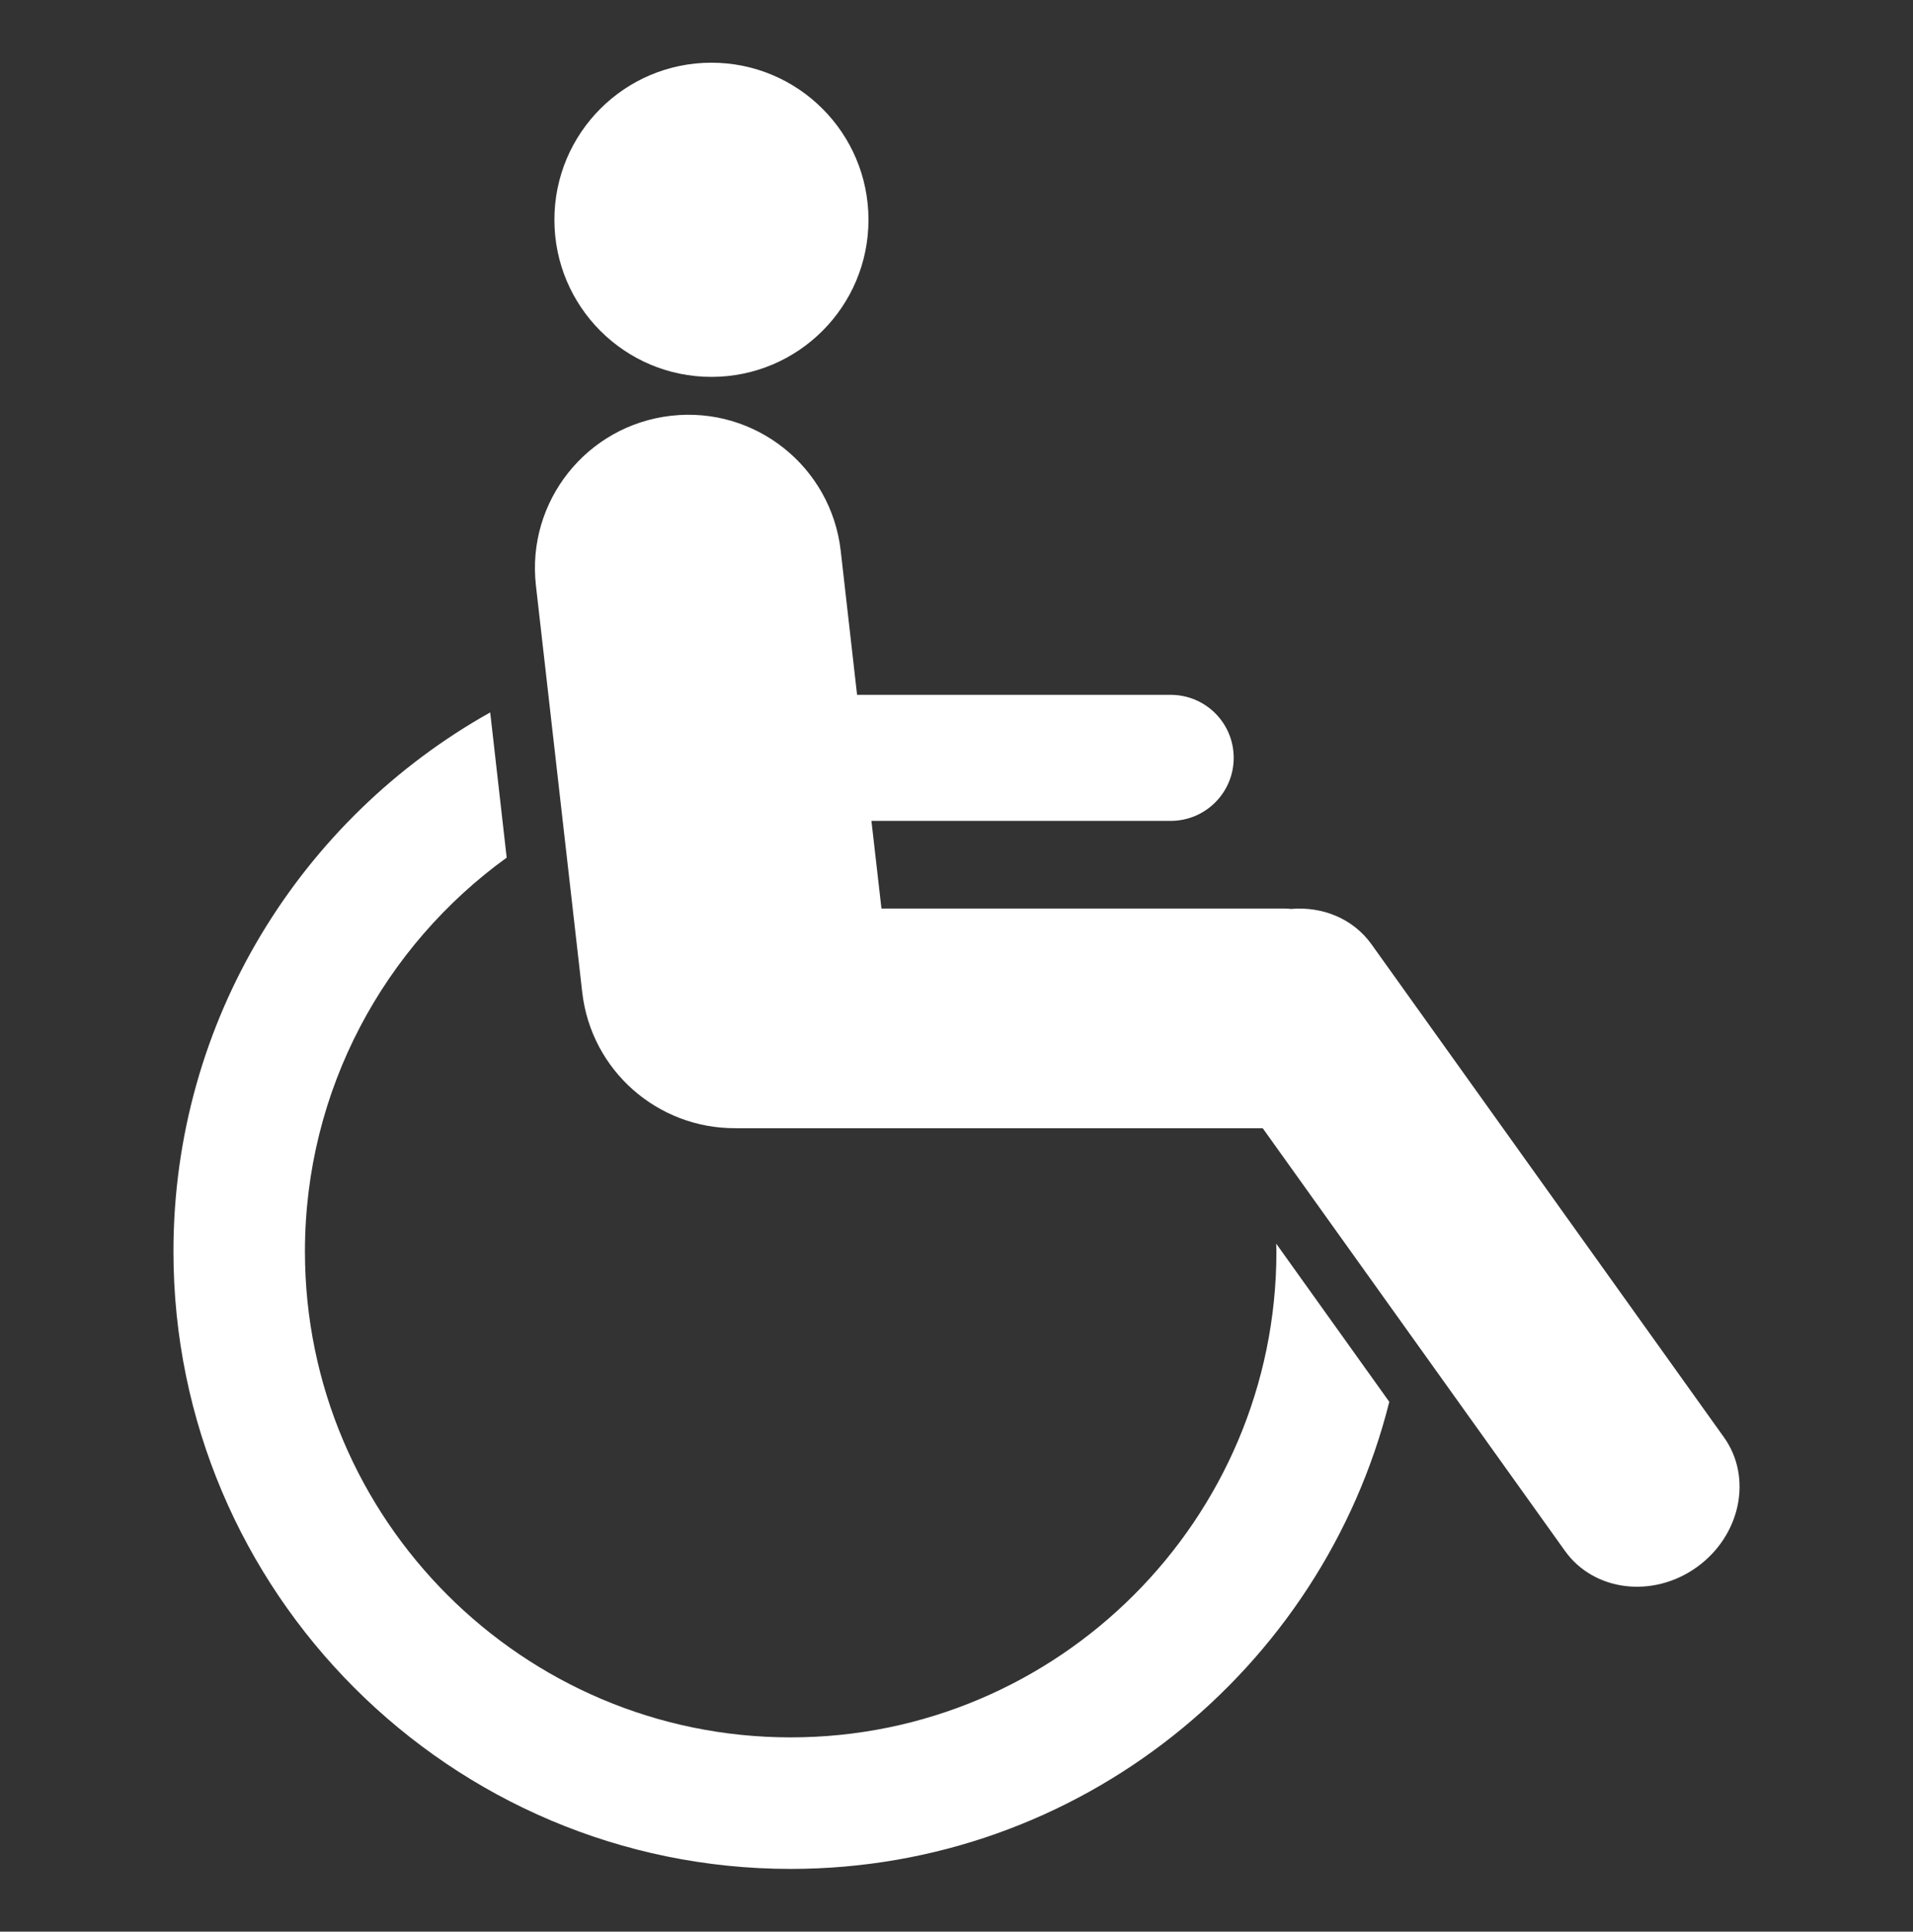<?xml version="1.0" encoding="utf-8"?>
<!-- Generator: Adobe Illustrator 17.1.0, SVG Export Plug-In . SVG Version: 6.00 Build 0)  -->
<!DOCTYPE svg PUBLIC "-//W3C//DTD SVG 1.1//EN" "http://www.w3.org/Graphics/SVG/1.1/DTD/svg11.dtd">
<svg version="1.1" id="Layer_1" xmlns="http://www.w3.org/2000/svg" xmlns:xlink="http://www.w3.org/1999/xlink" x="0px" y="0px"
	 viewBox="0 0 27.86 28.122" enable-background="new 0 0 27.86 28.122" xml:space="preserve">
<rect x="0" y="0" width="27.86" height="28.122" fill="#333333" stroke="none"/>
<g>
	<path fill="#FFFFFF" d="M18.586,18.106c0,0.039,0.003,0.076,0.003,0.114c0,3.901-3.174,7.074-7.074,7.074
		c-3.901,0-7.074-3.173-7.074-7.074c0-2.357,1.16-4.448,2.938-5.734l-0.24-2.114c-2.75,1.539-4.613,4.479-4.613,7.848
		c0,4.957,4.032,8.989,8.989,8.989c4.202,0,7.738-2.898,8.718-6.8L18.586,18.106z"/>
	<path fill="#FFFFFF" d="M10.361,0.913c1.263,0,2.287,1.024,2.287,2.287s-1.024,2.287-2.287,2.287c-1.263,0-2.287-1.024-2.287-2.287
		S9.098,0.913,10.361,0.913"/>
	<path fill="#FFFFFF" d="M25.106,20.924l-5.132-7.176c-0.269-0.376-0.717-0.554-1.172-0.515c-0.034-0.003-0.068-0.006-0.103-0.006
		h-5.862l-0.146-1.276h4.358c0.507,0,0.918-0.411,0.918-0.918s-0.411-0.917-0.918-0.917h-4.567L12.244,8.02
		c-0.139-1.226-1.246-2.107-2.472-1.967S7.665,7.299,7.805,8.525l0.674,5.919c0.13,1.145,1.103,1.987,2.229,1.981
		c0.004,0,0.007,0.001,0.011,0.001h7.671l4.402,6.154c0.42,0.588,1.279,0.694,1.918,0.237
		C25.349,22.359,25.527,21.512,25.106,20.924"/>
</g>
<g>
	<g>
		<g>
			<polygon fill="#FFFFFF" points="-26.741,22.218 -27.794,22.218 -27.794,22.635 -26.827,22.635 -26.827,22.987 -27.794,22.987 
				-27.794,23.499 -26.694,23.499 -26.694,23.851 -28.2,23.851 -28.2,21.867 -26.741,21.867 			"/>
			<path fill="#FFFFFF" d="M-24.473,23.77l-0.216-0.203c0.121-0.155,0.207-0.382,0.207-0.708c0-0.93-0.69-1.043-0.953-1.043
				c-0.262,0-0.953,0.113-0.953,1.043c0,0.932,0.691,1.044,0.953,1.044c0.116,0,0.321-0.021,0.508-0.133l0.236,0.224L-24.473,23.77z
				 M-25.41,23.312l0.199,0.187c-0.075,0.04-0.155,0.053-0.224,0.053c-0.224,0-0.539-0.137-0.539-0.693
				c0-0.555,0.315-0.693,0.539-0.693s0.539,0.138,0.539,0.693c0,0.186-0.036,0.324-0.091,0.426l-0.21-0.196L-25.41,23.312z"/>
			<path fill="#FFFFFF" d="M-22.531,23.158c0,0.521-0.315,0.745-0.815,0.745c-0.183,0-0.453-0.044-0.63-0.24
				c-0.108-0.12-0.149-0.282-0.155-0.48v-1.315h0.423v1.286c0,0.278,0.16,0.398,0.353,0.398c0.285,0,0.401-0.137,0.401-0.378v-1.306
				h0.423V23.158z"/>
			<path fill="#FFFFFF" d="M-21.786,23.441h0.732l0.127,0.41h0.451l-0.699-1.984h-0.478l-0.707,1.984h0.436L-21.786,23.441z
				 M-21.421,22.315h0.006l0.246,0.785h-0.507L-21.421,22.315z"/>
			<polygon fill="#FFFFFF" points="-19.739,23.492 -18.753,23.492 -18.753,23.851 -20.154,23.851 -20.154,21.868 -19.739,21.868 			
				"/>
			<polygon fill="#FFFFFF" points="-17.182,22.961 -17.182,23.851 -17.596,23.851 -17.596,21.867 -17.182,21.867 -17.182,22.619 
				-16.408,22.619 -16.408,21.867 -15.994,21.867 -15.994,23.851 -16.408,23.851 -16.408,22.961 			"/>
			<path fill="#FFFFFF" d="M-15.618,22.859c0,0.931,0.691,1.044,0.952,1.044c0.264,0,0.954-0.113,0.954-1.044
				c0-0.931-0.69-1.044-0.954-1.044C-14.928,21.815-15.618,21.928-15.618,22.859 M-15.204,22.859c0-0.555,0.316-0.693,0.538-0.693
				c0.225,0,0.54,0.138,0.54,0.693c0,0.555-0.315,0.693-0.54,0.693C-14.889,23.552-15.204,23.414-15.204,22.859"/>
			<path fill="#FFFFFF" d="M-11.734,23.158c0,0.521-0.315,0.745-0.816,0.745c-0.182,0-0.452-0.044-0.629-0.24
				c-0.108-0.12-0.15-0.282-0.155-0.48v-1.315h0.423v1.286c0,0.278,0.16,0.398,0.354,0.398c0.284,0,0.4-0.137,0.4-0.378v-1.306
				h0.423V23.158z"/>
			<path fill="#FFFFFF" d="M-10.976,23.24c0.004,0.11,0.059,0.321,0.421,0.321c0.195,0,0.414-0.047,0.414-0.258
				c0-0.154-0.149-0.196-0.359-0.245l-0.212-0.05c-0.322-0.075-0.631-0.146-0.631-0.582c0-0.221,0.119-0.611,0.763-0.611
				c0.608,0,0.771,0.397,0.774,0.641h-0.399c-0.011-0.088-0.044-0.299-0.406-0.299c-0.157,0-0.345,0.058-0.345,0.238
				c0,0.155,0.128,0.187,0.21,0.207l0.484,0.118c0.27,0.067,0.518,0.178,0.518,0.534c0,0.597-0.607,0.649-0.781,0.649
				c-0.723,0-0.848-0.417-0.848-0.663H-10.976z"/>
			<rect x="-9.403" y="21.868" fill="#FFFFFF" width="0.413" height="1.984"/>
			<polygon fill="#FFFFFF" points="-7.334,21.867 -6.948,21.867 -6.948,23.851 -7.362,23.851 -8.171,22.436 -8.177,22.436 
				-8.177,23.851 -8.564,23.851 -8.564,21.867 -8.127,21.867 -7.341,23.248 -7.334,23.248 			"/>
			<path fill="#FFFFFF" d="M-5.561,22.782h0.828v1.069h-0.276l-0.041-0.248c-0.105,0.12-0.257,0.3-0.619,0.3
				c-0.478,0-0.911-0.342-0.911-1.038c0-0.541,0.301-1.053,0.969-1.05c0.609,0,0.849,0.395,0.87,0.669h-0.414
				c0-0.078-0.141-0.326-0.433-0.326c-0.297,0-0.57,0.204-0.57,0.712c0,0.542,0.296,0.682,0.577,0.682
				c0.092,0,0.396-0.035,0.481-0.436h-0.461V22.782z"/>
		</g>
		<g>
			<path fill="#FFFFFF" d="M-28.288,25.873c0,0.931,0.69,1.045,0.952,1.045c0.263,0,0.953-0.114,0.953-1.045
				c0-0.931-0.69-1.044-0.953-1.044C-27.598,24.829-28.288,24.942-28.288,25.873 M-27.874,25.873c0-0.555,0.315-0.694,0.538-0.694
				c0.224,0,0.539,0.139,0.539,0.694c0,0.555-0.315,0.694-0.539,0.694C-27.559,26.567-27.874,26.428-27.874,25.873"/>
			<path fill="#FFFFFF" d="M-25.247,26.149h0.475c0.533,0,0.632-0.453,0.632-0.633c0-0.389-0.231-0.635-0.616-0.635h-0.905v1.984
				h0.414V26.149z M-25.247,25.806v-0.583h0.329c0.257,0,0.364,0.081,0.364,0.274c0,0.088,0,0.309-0.309,0.309H-25.247z"/>
			<path fill="#FFFFFF" d="M-23.015,26.149h0.475c0.533,0,0.633-0.453,0.633-0.633c0-0.389-0.232-0.635-0.616-0.635h-0.907v1.984
				h0.415V26.149z M-23.015,25.806v-0.583h0.328c0.257,0,0.365,0.081,0.365,0.274c0,0.088,0,0.309-0.309,0.309H-23.015z"/>
			<path fill="#FFFFFF" d="M-21.285,25.873c0,0.931,0.69,1.045,0.953,1.045c0.262,0,0.952-0.114,0.952-1.045
				c0-0.931-0.69-1.044-0.952-1.044C-20.595,24.829-21.285,24.942-21.285,25.873 M-20.871,25.873c0-0.555,0.314-0.694,0.539-0.694
				c0.223,0,0.538,0.139,0.538,0.694c0,0.555-0.315,0.694-0.538,0.694C-20.557,26.567-20.871,26.428-20.871,25.873"/>
			<path fill="#FFFFFF" d="M-18.66,26.865h0.407v-0.777h0.427c0.307,0,0.324,0.105,0.324,0.376c0,0.204,0.016,0.306,0.043,0.401H-17
				v-0.054c-0.088-0.032-0.088-0.105-0.088-0.393c0-0.372-0.088-0.432-0.251-0.504c0.196-0.066,0.306-0.254,0.306-0.472
				c0-0.172-0.096-0.561-0.624-0.561h-1.003V26.865z M-18.253,25.754v-0.531h0.516c0.243,0,0.289,0.155,0.289,0.26
				c0,0.197-0.104,0.271-0.32,0.271H-18.253z"/>
			<polygon fill="#FFFFFF" points="-15.489,26.865 -15.903,26.865 -15.903,25.232 -16.502,25.232 -16.502,24.881 -14.889,24.881 
				-14.889,25.232 -15.489,25.232 			"/>
			<path fill="#FFFFFF" d="M-12.666,26.17c0,0.522-0.315,0.747-0.815,0.747c-0.182,0-0.452-0.046-0.63-0.242
				c-0.107-0.12-0.149-0.281-0.154-0.48v-1.314h0.422v1.286c0,0.277,0.161,0.399,0.354,0.399c0.284,0,0.4-0.139,0.4-0.379v-1.306
				h0.423V26.17z"/>
			<polygon fill="#FFFFFF" points="-10.661,24.881 -10.273,24.881 -10.273,26.865 -10.689,26.865 -11.498,25.45 -11.502,25.45 
				-11.502,26.865 -11.89,26.865 -11.89,24.881 -11.454,24.881 -10.666,26.262 -10.661,26.262 			"/>
			<rect x="-9.52" y="24.881" fill="#FFFFFF" width="0.416" height="1.984"/>
			<polygon fill="#FFFFFF" points="-7.487,26.865 -7.901,26.865 -7.901,25.232 -8.5,25.232 -8.5,24.881 -6.887,24.881 
				-6.887,25.232 -7.487,25.232 			"/>
			<polygon fill="#FFFFFF" points="-5.321,26.865 -5.736,26.865 -5.736,26.116 -6.421,24.881 -5.932,24.881 -5.52,25.744 
				-5.127,24.881 -4.658,24.881 -5.321,26.121 			"/>
		</g>
	</g>
	<g>
		<path fill="#FFFFFF" d="M-7.605,17.349h-17.84v-8.47l8.97-4.584l8.87,4.584V17.349z M-16.475,1.205L-29.83,7.782v3.09h1.495v9.268
			h23.619v-9.268h1.795v-3.09L-16.475,1.205z"/>
		<rect x="-21.505" y="8.879" fill="#FFFFFF" width="10.194" height="2.989"/>
		<rect x="-21.505" y="13.164" fill="#FFFFFF" width="10.194" height="2.991"/>
	</g>
</g>
</svg>
